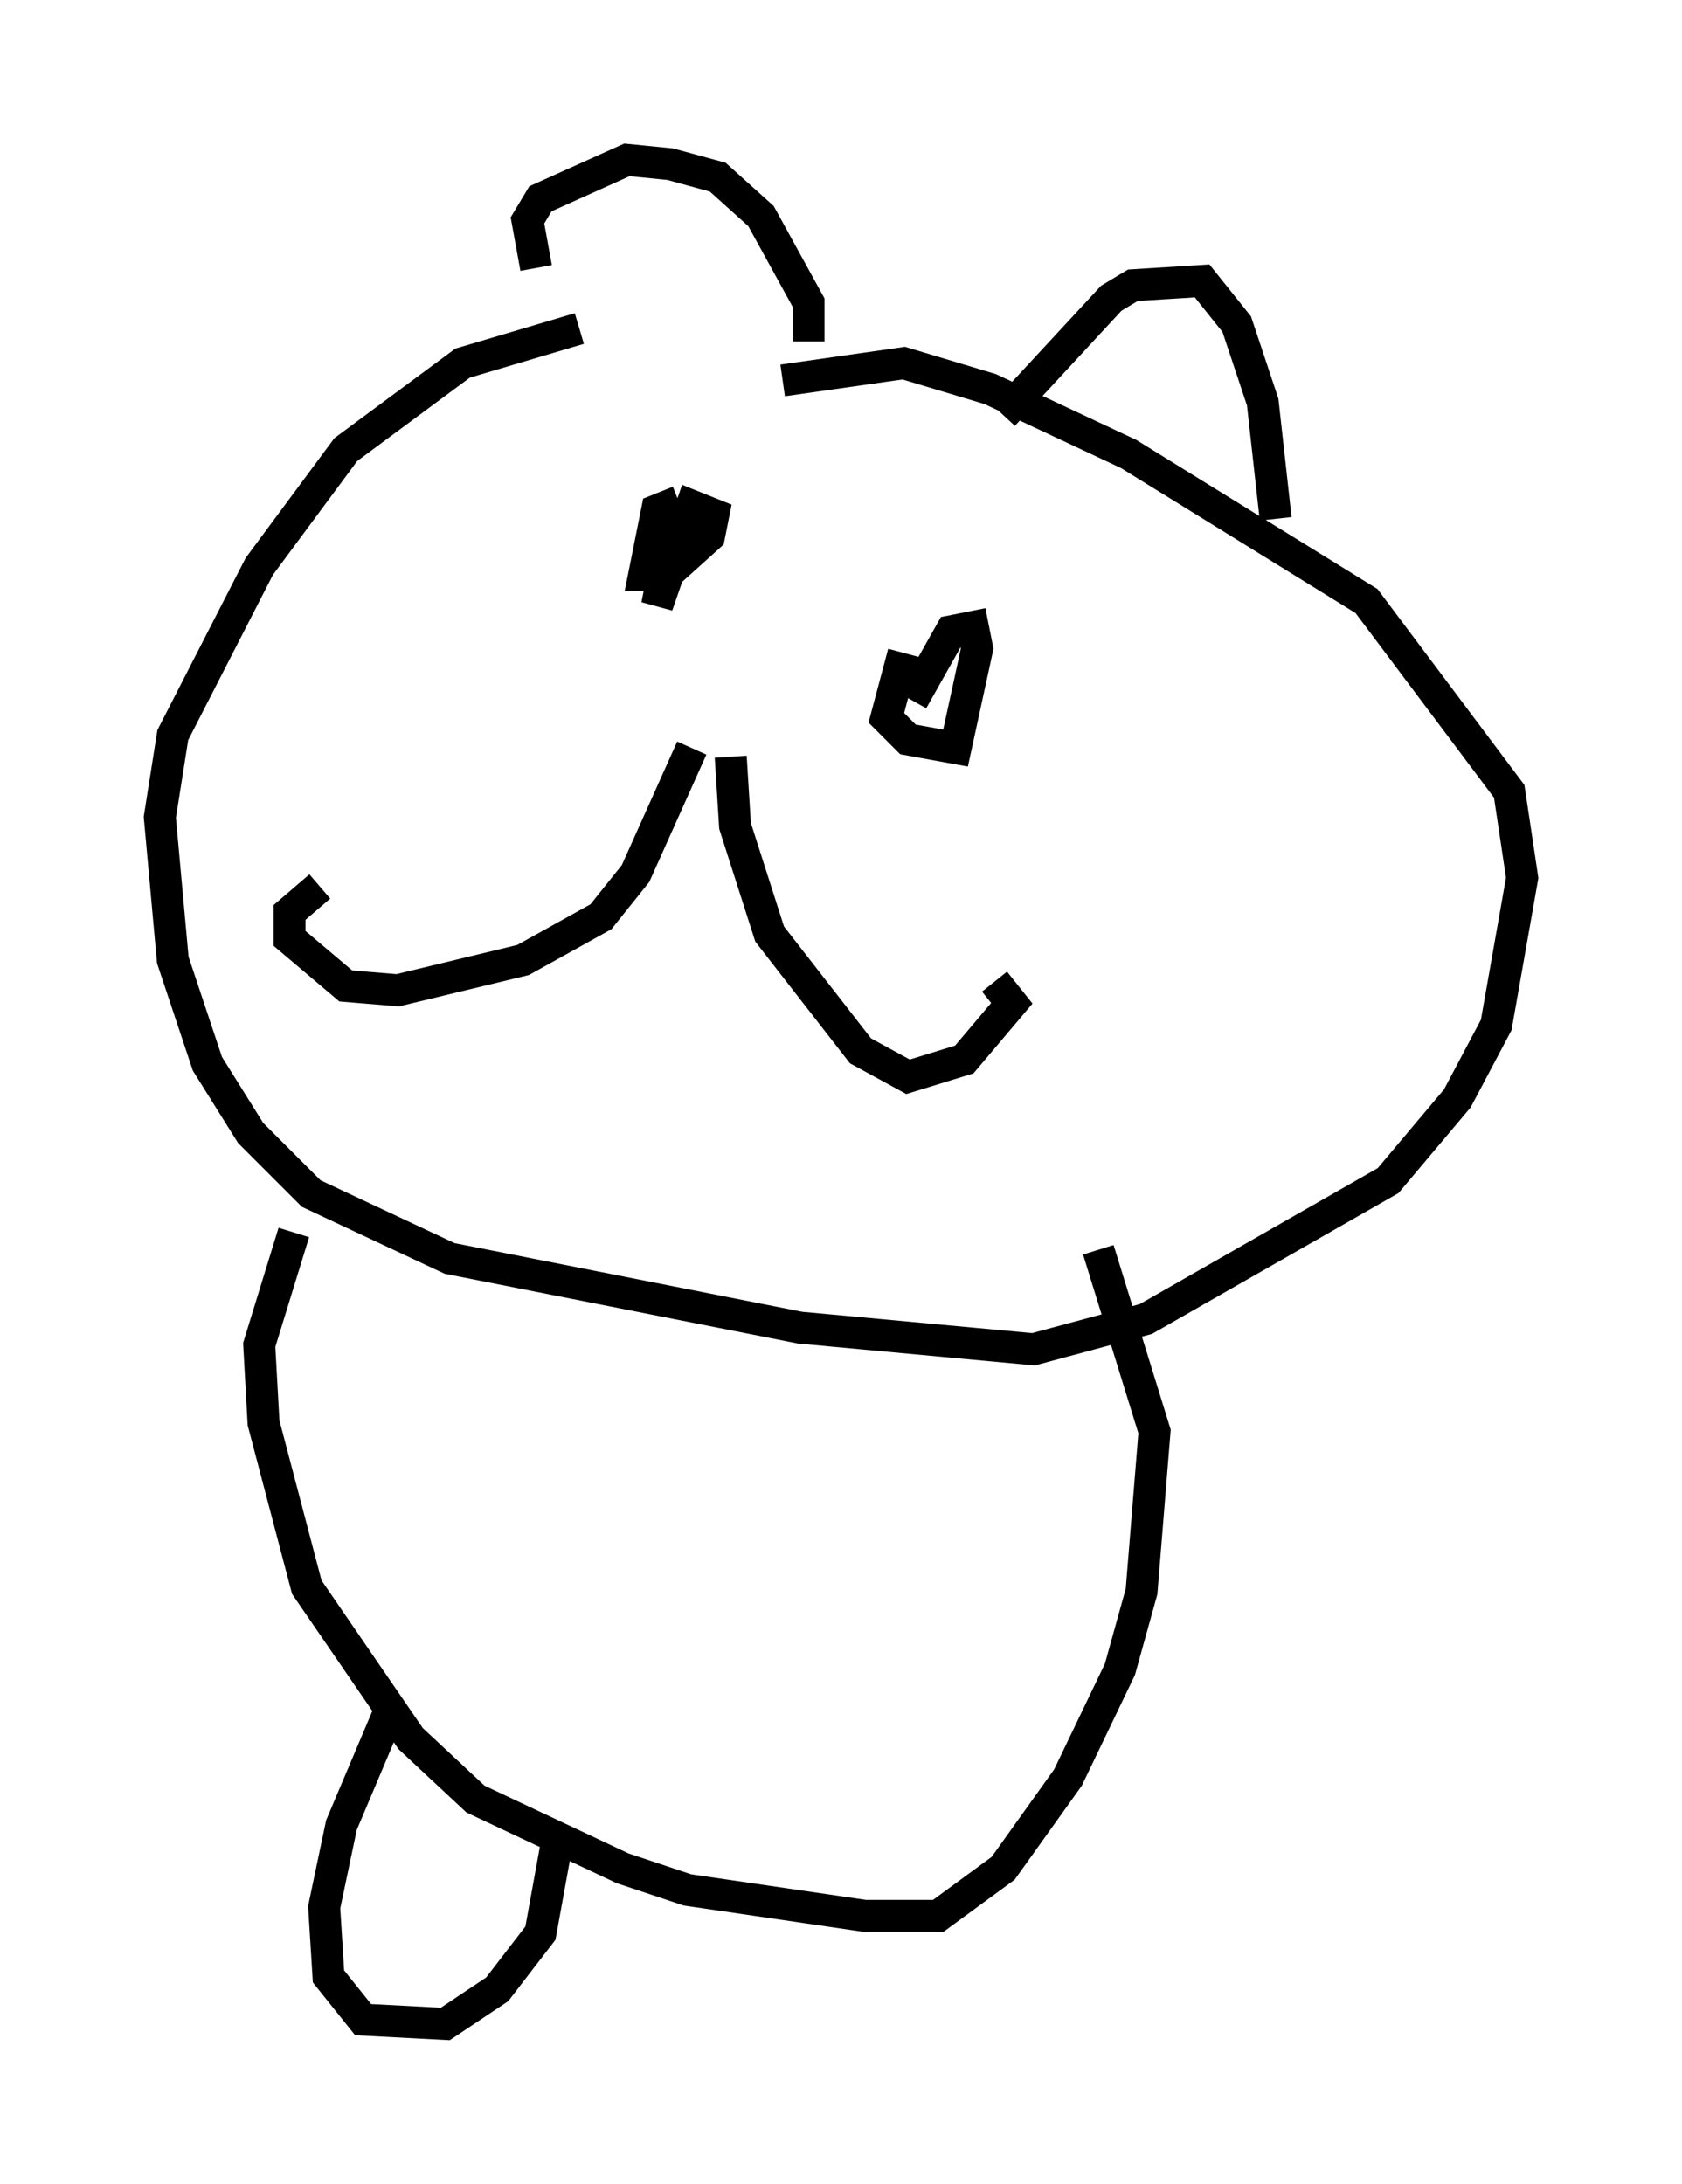 <?xml version="1.0" encoding="utf-8" ?>
<svg baseProfile="full" height="68.321" version="1.1" width="52.625" xmlns="http://www.w3.org/2000/svg" xmlns:ev="http://www.w3.org/2001/xml-events" xmlns:xlink="http://www.w3.org/1999/xlink"><defs /><rect fill="white" height="68.321" width="52.625" x="0" y="0" /><path d="M25.162, 10.007 m-7.036, 0.271 l-3.654, 1.083 -3.654, 2.706 l-2.706, 3.654 -2.706, 5.277 l-0.406, 2.571 0.406, 4.465 l1.083, 3.248 1.353, 2.165 l1.894, 1.894 4.33, 2.03 l10.961, 2.165 7.307, 0.677 l3.518, -0.947 7.578, -4.33 l2.165, -2.571 1.218, -2.3 l0.812, -4.601 -0.406, -2.706 l-4.465, -5.954 -7.442, -4.601 l-4.33, -2.03 -2.706, -0.812 l-3.789, 0.541 m-7.713, -3.518 l-0.271, -1.488 0.406, -0.677 l2.706, -1.218 1.353, 0.135 l1.488, 0.406 1.353, 1.218 l1.488, 2.706 0.0, 1.218 m6.089, 2.3 l3.383, -3.654 0.677, -0.406 l2.165, -0.135 1.083, 1.353 l0.812, 2.436 0.406, 3.654 m-17.05, 7.442 l0.135, 2.165 1.083, 3.383 l2.842, 3.654 1.488, 0.812 l1.759, -0.541 1.488, -1.759 l-0.541, -0.677 m-9.472, -7.307 l-1.759, 3.924 -1.083, 1.353 l-2.436, 1.353 -3.924, 0.947 l-1.624, -0.135 -1.759, -1.488 l0.0, -0.812 0.947, -0.812 m11.231, -12.043 l-0.677, 0.271 -0.406, 2.03 l0.677, 0.0 1.353, -1.218 l0.135, -0.677 -0.677, -0.271 l-1.083, 3.112 0.406, -2.03 m7.307, 3.518 l-0.541, 2.03 0.677, 0.677 l1.488, 0.271 0.677, -3.112 l-0.135, -0.677 -0.677, 0.135 l-1.218, 2.165 m-19.35, 16.644 l-1.083, 3.518 0.135, 2.436 l1.353, 5.142 3.248, 4.736 l2.03, 1.894 4.601, 2.165 l2.03, 0.677 5.548, 0.812 l2.3, 0.0 2.03, -1.488 l2.03, -2.842 1.624, -3.383 l0.677, -2.436 0.406, -5.007 l-1.759, -5.683 m-22.192, 14.479 l-1.488, 3.518 -0.541, 2.571 l0.135, 2.165 1.083, 1.353 l2.571, 0.135 1.624, -1.083 l1.353, -1.759 0.541, -2.977 l-0.271, -0.135 " fill="none" stroke="black" stroke-width="1" /></svg>